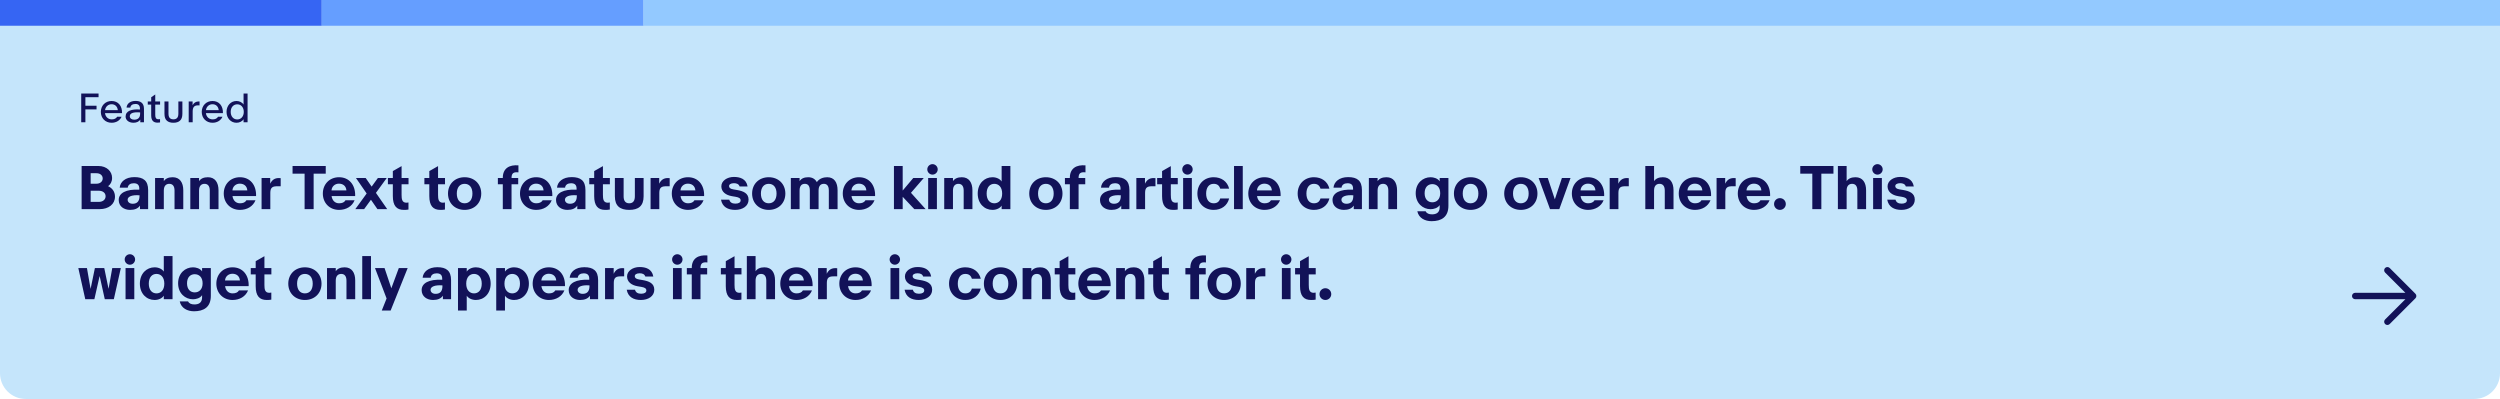 <svg width="777" height="124" viewBox="0 0 777 124" fill="none" xmlns="http://www.w3.org/2000/svg">
<path d="M0 8C0 3.582 3.582 0 8 0H769C773.418 0 777 3.582 777 8V116C777 120.418 773.418 124 769 124H8C3.582 124 0 120.418 0 116V8Z" fill="#C5E5FB"/>
<rect width="100" height="8" fill="#3665F3"/>
<rect x="100" width="100" height="8" fill="#659EFF"/>
<rect x="200" width="577" height="8" fill="#93C9FF"/>
<path d="M25.243 38H26.539V33.992H30.007V32.852H26.539V30.2H30.631V29.06H25.243V38ZM34.688 38.156C36.14 38.156 37.304 37.412 37.784 36.284H36.416C36.08 36.848 35.492 37.1 34.736 37.1C33.596 37.1 32.768 36.308 32.636 35.156H37.928C38 32.876 36.704 31.388 34.688 31.388C32.72 31.388 31.34 32.852 31.34 34.772C31.34 36.704 32.708 38.156 34.688 38.156ZM34.676 32.396C35.684 32.396 36.476 33.02 36.62 34.232H32.648C32.792 33.152 33.62 32.396 34.676 32.396ZM43.606 38H44.746V33.8C44.746 31.904 43.546 31.364 42.118 31.364C40.486 31.364 39.418 32.216 39.334 33.452H40.51C40.594 32.708 41.182 32.324 42.106 32.312C42.982 32.3 43.498 32.744 43.498 33.764V34.04C40.954 33.836 39.034 34.448 39.034 36.224C39.034 37.196 39.874 38.156 41.506 38.156C42.442 38.156 43.234 37.772 43.606 37.172V38ZM43.546 35.384C43.546 36.668 42.766 37.196 41.722 37.196C40.918 37.196 40.342 36.8 40.342 36.128C40.342 35.18 41.41 34.772 43.546 34.94V35.384ZM48.961 38.12C49.201 38.12 49.489 38.108 49.741 38.06V37.028C49.549 37.052 49.393 37.064 49.237 37.064C48.469 37.064 48.253 36.572 48.253 35.708V32.504H49.753V31.544H48.253V29.36L46.993 30.224V31.544H45.925V32.504H46.993V35.852C46.993 37.484 47.713 38.12 48.961 38.12ZM53.9 38.156C54.764 38.156 55.448 37.94 55.904 37.532C56.42 37.088 56.684 36.416 56.684 35.348V31.544H55.436V35.3C55.436 35.972 55.292 36.38 55.052 36.656C54.776 36.956 54.392 37.088 53.9 37.088C53.408 37.088 53.012 36.956 52.748 36.656C52.496 36.38 52.364 35.972 52.364 35.3V31.544H51.116V35.348C51.116 36.416 51.368 37.088 51.884 37.532C52.34 37.94 53.024 38.156 53.9 38.156ZM58.648 31.544V38H59.884V34.616C59.884 33.332 60.376 32.744 61.516 32.744C61.564 32.744 61.96 32.744 62.02 32.756V31.544C61.924 31.532 61.828 31.532 61.732 31.532C60.904 31.532 60.208 31.952 59.86 32.732V31.544H58.648ZM66.047 38.156C67.499 38.156 68.663 37.412 69.143 36.284H67.775C67.439 36.848 66.851 37.1 66.095 37.1C64.955 37.1 64.127 36.308 63.995 35.156H69.287C69.359 32.876 68.063 31.388 66.047 31.388C64.079 31.388 62.699 32.852 62.699 34.772C62.699 36.704 64.067 38.156 66.047 38.156ZM66.035 32.396C67.043 32.396 67.835 33.02 67.979 34.232H64.007C64.151 33.152 64.979 32.396 66.035 32.396ZM73.501 38.156C74.377 38.156 75.242 37.772 75.698 37.052V38H76.945V29.06H75.698V32.492C75.242 31.772 74.377 31.388 73.501 31.388C71.773 31.388 70.406 32.78 70.406 34.772C70.406 36.764 71.773 38.156 73.501 38.156ZM71.701 34.772C71.701 33.368 72.541 32.42 73.73 32.42C74.93 32.42 75.769 33.368 75.769 34.772C75.769 36.176 74.93 37.124 73.73 37.124C72.541 37.124 71.701 36.176 71.701 34.772Z" fill="#121258"/>
<path d="M25.368 65H30.966C33.792 65 35.736 63.434 35.736 61.13C35.736 59.492 34.818 58.43 33.594 57.872C34.35 57.314 34.836 56.468 34.836 55.298C34.836 53.282 33.18 51.59 30.588 51.59H25.368V65ZM28.176 57.098V53.84H30.012C31.146 53.84 31.92 54.524 31.92 55.46C31.92 56.396 31.146 57.098 29.994 57.098H28.176ZM28.176 62.75V59.276H30.642C31.974 59.276 32.82 59.96 32.82 61.004C32.82 62.03 31.974 62.75 30.678 62.75H28.176ZM43.288 58.952C39.148 58.736 36.898 60.014 36.898 62.156C36.898 64.154 38.554 65.234 40.444 65.234C41.794 65.234 42.892 64.838 43.504 63.902V65H46.042V59.078C46.042 56.126 44.53 55.046 41.758 55.046C38.968 55.046 37.366 56.522 37.204 58.322H39.706C39.814 57.386 40.588 56.954 41.56 56.954C42.622 56.954 43.288 57.386 43.288 58.61V58.952ZM43.36 60.698V60.932C43.36 62.714 42.46 63.326 41.236 63.326C40.282 63.326 39.67 62.804 39.67 62.066C39.67 61.094 41.02 60.518 43.36 60.698ZM48.197 65H50.914V59.222C50.914 57.71 51.67 57.134 52.624 57.134C53.542 57.134 54.245 57.71 54.245 59.222V65H56.962V59.15C56.962 56.756 55.901 55.082 53.669 55.082C52.391 55.082 51.437 55.496 50.914 56.306V55.316H48.197V65ZM59.148 65H61.866V59.222C61.866 57.71 62.622 57.134 63.576 57.134C64.494 57.134 65.196 57.71 65.196 59.222V65H67.914V59.15C67.914 56.756 66.852 55.082 64.62 55.082C63.342 55.082 62.388 55.496 61.866 56.306V55.316H59.148V65ZM74.581 65.234C76.795 65.234 78.649 64.136 79.405 62.246H76.579C76.219 62.912 75.517 63.182 74.581 63.182C73.249 63.182 72.439 62.228 72.259 60.932H79.585C79.711 57.44 77.677 55.082 74.581 55.082C71.629 55.082 69.541 57.242 69.541 60.158C69.541 63.092 71.647 65.234 74.581 65.234ZM74.527 57.08C75.805 57.08 76.759 57.8 76.867 59.168H72.241C72.313 57.962 73.285 57.08 74.527 57.08ZM81.296 55.316V65H84.014V59.924C84.014 58.142 84.842 57.89 86.228 57.89H87.236V55.37C87.038 55.352 86.84 55.334 86.66 55.334C85.418 55.334 84.554 55.892 83.978 57.098V55.316H81.296ZM94.67 65H97.478V53.966H101.24V51.59H90.926V53.966H94.67V65ZM105.378 65.234C107.592 65.234 109.446 64.136 110.202 62.246H107.376C107.016 62.912 106.314 63.182 105.378 63.182C104.046 63.182 103.236 62.228 103.056 60.932H110.382C110.508 57.44 108.474 55.082 105.378 55.082C102.426 55.082 100.338 57.242 100.338 60.158C100.338 63.092 102.444 65.234 105.378 65.234ZM105.324 57.08C106.602 57.08 107.556 57.8 107.664 59.168H103.038C103.11 57.962 104.082 57.08 105.324 57.08ZM110.43 65H113.166L115.29 62.084L117.306 65H120.348L116.838 59.942L120.204 55.316H117.45L115.506 57.998L113.652 55.316H110.628L113.958 60.14L110.43 65ZM125.531 65.234C125.963 65.234 126.521 65.216 126.953 65.126V62.93C126.719 62.966 126.521 63.002 126.341 63.002C124.973 63.002 124.811 61.94 124.811 60.572V57.278H126.971V55.316H124.811V51.626L122.093 53.174V55.316H120.563V57.278H122.093V60.914C122.093 63.974 123.263 65.234 125.531 65.234ZM136.868 65.234C137.3 65.234 137.858 65.216 138.29 65.126V62.93C138.056 62.966 137.858 63.002 137.678 63.002C136.31 63.002 136.148 61.94 136.148 60.572V57.278H138.308V55.316H136.148V51.626L133.43 53.174V55.316H131.9V57.278H133.43V60.914C133.43 63.974 134.6 65.234 136.868 65.234ZM149.57 60.158C149.57 57.152 147.392 55.082 144.404 55.082C141.416 55.082 139.238 57.152 139.238 60.158C139.238 63.164 141.416 65.234 144.404 65.234C147.392 65.234 149.57 63.164 149.57 60.158ZM146.834 60.158C146.834 62.048 145.916 63.182 144.404 63.182C142.892 63.182 141.974 62.048 141.974 60.158C141.974 58.268 142.892 57.134 144.404 57.134C145.916 57.134 146.834 58.268 146.834 60.158ZM156.269 65H158.987V57.278H161.057V55.316H158.987V55.262C158.987 53.786 159.671 53.408 161.129 53.57V51.392C158.321 51.158 156.269 52.292 156.269 55.262V55.316H154.739V57.278H156.269V65ZM166.655 65.234C168.869 65.234 170.723 64.136 171.479 62.246H168.653C168.293 62.912 167.591 63.182 166.655 63.182C165.323 63.182 164.513 62.228 164.333 60.932H171.659C171.785 57.44 169.751 55.082 166.655 55.082C163.703 55.082 161.615 57.242 161.615 60.158C161.615 63.092 163.721 65.234 166.655 65.234ZM166.601 57.08C167.879 57.08 168.833 57.8 168.941 59.168H164.315C164.387 57.962 165.359 57.08 166.601 57.08ZM179.202 58.952C175.062 58.736 172.812 60.014 172.812 62.156C172.812 64.154 174.468 65.234 176.358 65.234C177.708 65.234 178.806 64.838 179.418 63.902V65H181.956V59.078C181.956 56.126 180.444 55.046 177.672 55.046C174.882 55.046 173.28 56.522 173.118 58.322H175.62C175.728 57.386 176.502 56.954 177.474 56.954C178.536 56.954 179.202 57.386 179.202 58.61V58.952ZM179.274 60.698V60.932C179.274 62.714 178.374 63.326 177.15 63.326C176.196 63.326 175.584 62.804 175.584 62.066C175.584 61.094 176.934 60.518 179.274 60.698ZM188.109 65.234C188.541 65.234 189.099 65.216 189.531 65.126V62.93C189.297 62.966 189.099 63.002 188.919 63.002C187.551 63.002 187.389 61.94 187.389 60.572V57.278H189.549V55.316H187.389V51.626L184.671 53.174V55.316H183.141V57.278H184.671V60.914C184.671 63.974 185.841 65.234 188.109 65.234ZM195.568 65.234C198.412 65.234 200.032 64.028 200.032 61.022V55.316H197.314V61.04C197.314 62.408 196.756 63.182 195.568 63.182C194.38 63.182 193.822 62.408 193.822 61.04V55.316H191.104V61.022C191.104 64.028 192.724 65.234 195.568 65.234ZM202.198 55.316V65H204.916V59.924C204.916 58.142 205.744 57.89 207.13 57.89H208.138V55.37C207.94 55.352 207.742 55.334 207.562 55.334C206.32 55.334 205.456 55.892 204.88 57.098V55.316H202.198ZM213.835 65.234C216.049 65.234 217.903 64.136 218.659 62.246H215.833C215.473 62.912 214.771 63.182 213.835 63.182C212.503 63.182 211.693 62.228 211.513 60.932H218.839C218.965 57.44 216.931 55.082 213.835 55.082C210.883 55.082 208.795 57.242 208.795 60.158C208.795 63.092 210.901 65.234 213.835 65.234ZM213.781 57.08C215.059 57.08 216.013 57.8 216.121 59.168H211.495C211.567 57.962 212.539 57.08 213.781 57.08ZM228.496 65.234C230.764 65.234 232.654 64.082 232.654 62.048C232.654 60.032 230.998 59.384 229 59.042L227.92 58.862C226.912 58.7 226.588 58.304 226.588 57.836C226.588 57.35 227.092 56.936 228.1 56.936C228.946 56.936 229.612 57.188 229.864 57.944H232.348C231.934 55.532 229.918 54.992 228.082 54.992C225.994 54.992 224.194 56.198 224.194 57.908C224.194 59.618 225.58 60.644 227.47 60.968L228.64 61.166C229.684 61.346 230.188 61.652 230.188 62.282C230.188 62.93 229.558 63.29 228.55 63.29C227.506 63.29 226.876 62.876 226.66 62.048H224.086C224.5 64.334 226.246 65.234 228.496 65.234ZM244.088 60.158C244.088 57.152 241.91 55.082 238.922 55.082C235.934 55.082 233.756 57.152 233.756 60.158C233.756 63.164 235.934 65.234 238.922 65.234C241.91 65.234 244.088 63.164 244.088 60.158ZM241.352 60.158C241.352 62.048 240.434 63.182 238.922 63.182C237.41 63.182 236.492 62.048 236.492 60.158C236.492 58.268 237.41 57.134 238.922 57.134C240.434 57.134 241.352 58.268 241.352 60.158ZM245.792 65H248.51V59.222C248.51 57.71 249.194 57.134 250.148 57.134C251.066 57.134 251.696 57.71 251.696 59.222V65H254.414V59.222C254.414 57.71 255.098 57.134 256.052 57.134C256.97 57.134 257.6 57.71 257.6 59.222V65H260.318V59.15C260.318 56.756 259.328 55.082 257.096 55.082C255.926 55.082 254.594 55.496 253.874 56.612C253.37 55.658 252.488 55.082 251.192 55.082C249.914 55.082 249.032 55.496 248.51 56.306V55.316H245.792V65ZM266.973 65.234C269.187 65.234 271.041 64.136 271.797 62.246H268.971C268.611 62.912 267.909 63.182 266.973 63.182C265.641 63.182 264.831 62.228 264.651 60.932H271.977C272.103 57.44 270.069 55.082 266.973 55.082C264.021 55.082 261.933 57.242 261.933 60.158C261.933 63.092 264.039 65.234 266.973 65.234ZM266.919 57.08C268.197 57.08 269.151 57.8 269.259 59.168H264.633C264.705 57.962 265.677 57.08 266.919 57.08ZM277.837 65H280.555V61.166L284.173 65H287.683L283.129 59.924L287.107 55.316H283.849L280.555 59.222V51.59H277.837V65ZM288.202 52.634C288.202 53.534 288.94 54.272 289.822 54.272C290.704 54.272 291.442 53.534 291.442 52.634C291.442 51.752 290.704 51.014 289.822 51.014C288.94 51.014 288.202 51.752 288.202 52.634ZM288.472 65H291.19V55.316H288.472V65ZM293.464 65H296.182V59.222C296.182 57.71 296.938 57.134 297.892 57.134C298.81 57.134 299.512 57.71 299.512 59.222V65H302.23V59.15C302.23 56.756 301.168 55.082 298.936 55.082C297.658 55.082 296.704 55.496 296.182 56.306V55.316H293.464V65ZM303.875 60.158C303.875 63.29 305.963 65.234 308.465 65.234C309.761 65.234 310.859 64.64 311.309 63.902V65H314.027V51.59H311.309V56.414C310.859 55.676 309.761 55.082 308.465 55.082C305.963 55.082 303.875 57.026 303.875 60.158ZM311.471 60.158C311.471 62.228 310.337 63.182 309.041 63.182C307.727 63.182 306.647 62.228 306.647 60.158C306.647 58.088 307.727 57.134 309.041 57.134C310.337 57.134 311.471 58.088 311.471 60.158ZM330.221 60.158C330.221 57.152 328.043 55.082 325.055 55.082C322.067 55.082 319.889 57.152 319.889 60.158C319.889 63.164 322.067 65.234 325.055 65.234C328.043 65.234 330.221 63.164 330.221 60.158ZM327.485 60.158C327.485 62.048 326.567 63.182 325.055 63.182C323.543 63.182 322.625 62.048 322.625 60.158C322.625 58.268 323.543 57.134 325.055 57.134C326.567 57.134 327.485 58.268 327.485 60.158ZM332.507 65H335.225V57.278H337.295V55.316H335.225V55.262C335.225 53.786 335.909 53.408 337.367 53.57V51.392C334.559 51.158 332.507 52.292 332.507 55.262V55.316H330.977V57.278H332.507V65ZM348.269 58.952C344.129 58.736 341.879 60.014 341.879 62.156C341.879 64.154 343.535 65.234 345.425 65.234C346.775 65.234 347.873 64.838 348.485 63.902V65H351.023V59.078C351.023 56.126 349.511 55.046 346.739 55.046C343.949 55.046 342.347 56.522 342.185 58.322H344.687C344.795 57.386 345.569 56.954 346.541 56.954C347.603 56.954 348.269 57.386 348.269 58.61V58.952ZM348.341 60.698V60.932C348.341 62.714 347.441 63.326 346.217 63.326C345.263 63.326 344.651 62.804 344.651 62.066C344.651 61.094 346.001 60.518 348.341 60.698ZM353.177 55.316V65H355.895V59.924C355.895 58.142 356.723 57.89 358.109 57.89H359.117V55.37C358.919 55.352 358.721 55.334 358.541 55.334C357.299 55.334 356.435 55.892 355.859 57.098V55.316H353.177ZM364.611 65.234C365.043 65.234 365.601 65.216 366.033 65.126V62.93C365.799 62.966 365.601 63.002 365.421 63.002C364.053 63.002 363.891 61.94 363.891 60.572V57.278H366.051V55.316H363.891V51.626L361.173 53.174V55.316H359.643V57.278H361.173V60.914C361.173 63.974 362.343 65.234 364.611 65.234ZM367.444 52.634C367.444 53.534 368.182 54.272 369.064 54.272C369.946 54.272 370.684 53.534 370.684 52.634C370.684 51.752 369.946 51.014 369.064 51.014C368.182 51.014 367.444 51.752 367.444 52.634ZM367.714 65H370.432V55.316H367.714V65ZM374.866 60.158C374.866 58.376 375.676 57.134 377.188 57.134C378.232 57.134 378.916 57.566 379.24 58.628H382.012C381.454 56.378 379.6 55.082 377.206 55.082C374.236 55.082 372.148 57.224 372.148 60.158C372.148 63.092 374.236 65.234 377.206 65.234C379.6 65.234 381.454 63.938 382.012 61.688H379.24C378.916 62.75 378.232 63.182 377.188 63.182C375.676 63.182 374.866 61.94 374.866 60.158ZM383.534 65H386.252V51.59H383.534V65ZM393.009 65.234C395.223 65.234 397.077 64.136 397.833 62.246H395.007C394.647 62.912 393.945 63.182 393.009 63.182C391.677 63.182 390.867 62.228 390.687 60.932H398.013C398.139 57.44 396.105 55.082 393.009 55.082C390.057 55.082 387.969 57.242 387.969 60.158C387.969 63.092 390.075 65.234 393.009 65.234ZM392.955 57.08C394.233 57.08 395.187 57.8 395.295 59.168H390.669C390.741 57.962 391.713 57.08 392.955 57.08ZM406.032 60.158C406.032 58.376 406.842 57.134 408.354 57.134C409.398 57.134 410.082 57.566 410.406 58.628H413.178C412.62 56.378 410.766 55.082 408.372 55.082C405.402 55.082 403.314 57.224 403.314 60.158C403.314 63.092 405.402 65.234 408.372 65.234C410.766 65.234 412.62 63.938 413.178 61.688H410.406C410.082 62.75 409.398 63.182 408.354 63.182C406.842 63.182 406.032 61.94 406.032 60.158ZM420.532 58.952C416.392 58.736 414.142 60.014 414.142 62.156C414.142 64.154 415.798 65.234 417.688 65.234C419.038 65.234 420.136 64.838 420.748 63.902V65H423.286V59.078C423.286 56.126 421.774 55.046 419.002 55.046C416.212 55.046 414.61 56.522 414.448 58.322H416.95C417.058 57.386 417.832 56.954 418.804 56.954C419.866 56.954 420.532 57.386 420.532 58.61V58.952ZM420.604 60.698V60.932C420.604 62.714 419.704 63.326 418.48 63.326C417.526 63.326 416.914 62.804 416.914 62.066C416.914 61.094 418.264 60.518 420.604 60.698ZM425.441 65H428.159V59.222C428.159 57.71 428.915 57.134 429.869 57.134C430.787 57.134 431.489 57.71 431.489 59.222V65H434.207V59.15C434.207 56.756 433.145 55.082 430.913 55.082C429.635 55.082 428.681 55.496 428.159 56.306V55.316H425.441V65ZM444.932 68.744C447.956 68.744 450.17 67.484 450.17 63.938V55.316H447.452V56.36C446.858 55.406 445.526 55.082 444.626 55.082C442.232 55.082 440 56.9 440 60.05C440 63.2 442.232 65.018 444.626 65.018C445.526 65.018 446.858 64.694 447.452 63.74V64.424C447.452 66.188 446.282 66.62 445.058 66.62C444.104 66.62 443.384 66.314 443.096 65.666H440.504C440.954 67.808 442.916 68.744 444.932 68.744ZM445.166 62.876C443.852 62.876 442.772 61.976 442.772 60.05C442.772 58.124 443.852 57.224 445.166 57.224C446.48 57.224 447.614 58.124 447.614 60.05C447.614 61.976 446.48 62.876 445.166 62.876ZM462.215 60.158C462.215 57.152 460.037 55.082 457.049 55.082C454.061 55.082 451.883 57.152 451.883 60.158C451.883 63.164 454.061 65.234 457.049 65.234C460.037 65.234 462.215 63.164 462.215 60.158ZM459.479 60.158C459.479 62.048 458.561 63.182 457.049 63.182C455.537 63.182 454.619 62.048 454.619 60.158C454.619 58.268 455.537 57.134 457.049 57.134C458.561 57.134 459.479 58.268 459.479 60.158ZM477.842 60.158C477.842 57.152 475.664 55.082 472.676 55.082C469.688 55.082 467.51 57.152 467.51 60.158C467.51 63.164 469.688 65.234 472.676 65.234C475.664 65.234 477.842 63.164 477.842 60.158ZM475.106 60.158C475.106 62.048 474.188 63.182 472.676 63.182C471.164 63.182 470.246 62.048 470.246 60.158C470.246 58.268 471.164 57.134 472.676 57.134C474.188 57.134 475.106 58.268 475.106 60.158ZM481.749 65H484.629L488.121 55.316H485.439L483.243 61.958L481.047 55.316H478.203L481.749 65ZM493.573 65.234C495.787 65.234 497.641 64.136 498.397 62.246H495.571C495.211 62.912 494.509 63.182 493.573 63.182C492.241 63.182 491.431 62.228 491.251 60.932H498.577C498.703 57.44 496.669 55.082 493.573 55.082C490.621 55.082 488.533 57.242 488.533 60.158C488.533 63.092 490.639 65.234 493.573 65.234ZM493.519 57.08C494.797 57.08 495.751 57.8 495.859 59.168H491.233C491.305 57.962 492.277 57.08 493.519 57.08ZM500.288 55.316V65H503.006V59.924C503.006 58.142 503.834 57.89 505.22 57.89H506.228V55.37C506.03 55.352 505.832 55.334 505.652 55.334C504.41 55.334 503.546 55.892 502.97 57.098V55.316H500.288ZM511.363 65H514.081V59.222C514.081 57.71 514.837 57.134 515.791 57.134C516.709 57.134 517.411 57.71 517.411 59.222V65H520.129V59.15C520.129 56.756 519.067 55.082 516.835 55.082C515.557 55.082 514.603 55.496 514.081 56.306V51.59H511.363V65ZM526.796 65.234C529.01 65.234 530.864 64.136 531.62 62.246H528.794C528.434 62.912 527.732 63.182 526.796 63.182C525.464 63.182 524.654 62.228 524.474 60.932H531.8C531.926 57.44 529.892 55.082 526.796 55.082C523.844 55.082 521.756 57.242 521.756 60.158C521.756 63.092 523.862 65.234 526.796 65.234ZM526.742 57.08C528.02 57.08 528.974 57.8 529.082 59.168H524.456C524.528 57.962 525.5 57.08 526.742 57.08ZM533.511 55.316V65H536.229V59.924C536.229 58.142 537.057 57.89 538.443 57.89H539.451V55.37C539.253 55.352 539.055 55.334 538.875 55.334C537.633 55.334 536.769 55.892 536.193 57.098V55.316H533.511ZM545.147 65.234C547.361 65.234 549.215 64.136 549.971 62.246H547.145C546.785 62.912 546.083 63.182 545.147 63.182C543.815 63.182 543.005 62.228 542.825 60.932H550.151C550.277 57.44 548.243 55.082 545.147 55.082C542.195 55.082 540.107 57.242 540.107 60.158C540.107 63.092 542.213 65.234 545.147 65.234ZM545.093 57.08C546.371 57.08 547.325 57.8 547.433 59.168H542.807C542.879 57.962 543.851 57.08 545.093 57.08ZM553.195 65.234C554.221 65.234 555.031 64.424 555.031 63.416C555.031 62.39 554.221 61.58 553.195 61.58C552.187 61.58 551.377 62.39 551.377 63.416C551.377 64.424 552.187 65.234 553.195 65.234ZM563.267 65H566.075V53.966H569.837V51.59H559.523V53.966H563.267V65ZM571.216 65H573.934V59.222C573.934 57.71 574.69 57.134 575.644 57.134C576.562 57.134 577.264 57.71 577.264 59.222V65H579.982V59.15C579.982 56.756 578.92 55.082 576.688 55.082C575.41 55.082 574.456 55.496 573.934 56.306V51.59H571.216V65ZM581.897 52.634C581.897 53.534 582.635 54.272 583.517 54.272C584.399 54.272 585.137 53.534 585.137 52.634C585.137 51.752 584.399 51.014 583.517 51.014C582.635 51.014 581.897 51.752 581.897 52.634ZM582.167 65H584.885V55.316H582.167V65ZM590.957 65.234C593.225 65.234 595.115 64.082 595.115 62.048C595.115 60.032 593.459 59.384 591.461 59.042L590.381 58.862C589.373 58.7 589.049 58.304 589.049 57.836C589.049 57.35 589.553 56.936 590.561 56.936C591.407 56.936 592.073 57.188 592.325 57.944H594.809C594.395 55.532 592.379 54.992 590.543 54.992C588.455 54.992 586.655 56.198 586.655 57.908C586.655 59.618 588.041 60.644 589.931 60.968L591.101 61.166C592.145 61.346 592.649 61.652 592.649 62.282C592.649 62.93 592.019 63.29 591.011 63.29C589.967 63.29 589.337 62.876 589.121 62.048H586.547C586.961 64.334 588.707 65.234 590.957 65.234ZM26.502 93H29.328L30.966 85.782L32.568 93H35.376L37.554 83.316H34.89L33.738 89.778L32.406 83.316H29.49L28.158 89.796L27.024 83.316H24.342L26.502 93ZM38.751 80.634C38.751 81.534 39.489 82.272 40.371 82.272C41.253 82.272 41.991 81.534 41.991 80.634C41.991 79.752 41.253 79.014 40.371 79.014C39.489 79.014 38.751 79.752 38.751 80.634ZM39.021 93H41.739V83.316H39.021V93ZM43.473 88.158C43.473 91.29 45.561 93.234 48.063 93.234C49.359 93.234 50.457 92.64 50.907 91.902V93H53.625V79.59H50.907V84.414C50.457 83.676 49.359 83.082 48.063 83.082C45.561 83.082 43.473 85.026 43.473 88.158ZM51.069 88.158C51.069 90.228 49.935 91.182 48.639 91.182C47.325 91.182 46.245 90.228 46.245 88.158C46.245 86.088 47.325 85.134 48.639 85.134C49.935 85.134 51.069 86.088 51.069 88.158ZM60.288 96.744C63.312 96.744 65.526 95.484 65.526 91.938V83.316H62.808V84.36C62.214 83.406 60.882 83.082 59.982 83.082C57.588 83.082 55.356 84.9 55.356 88.05C55.356 91.2 57.588 93.018 59.982 93.018C60.882 93.018 62.214 92.694 62.808 91.74V92.424C62.808 94.188 61.638 94.62 60.414 94.62C59.46 94.62 58.74 94.314 58.452 93.666H55.86C56.31 95.808 58.272 96.744 60.288 96.744ZM60.522 90.876C59.208 90.876 58.128 89.976 58.128 88.05C58.128 86.124 59.208 85.224 60.522 85.224C61.836 85.224 62.97 86.124 62.97 88.05C62.97 89.976 61.836 90.876 60.522 90.876ZM72.278 93.234C74.492 93.234 76.346 92.136 77.102 90.246H74.276C73.916 90.912 73.214 91.182 72.278 91.182C70.946 91.182 70.136 90.228 69.956 88.932H77.282C77.408 85.44 75.374 83.082 72.278 83.082C69.326 83.082 67.238 85.242 67.238 88.158C67.238 91.092 69.344 93.234 72.278 93.234ZM72.224 85.08C73.502 85.08 74.456 85.8 74.564 87.168H69.938C70.01 85.962 70.982 85.08 72.224 85.08ZM82.904 93.234C83.336 93.234 83.894 93.216 84.326 93.126V90.93C84.092 90.966 83.894 91.002 83.714 91.002C82.346 91.002 82.184 89.94 82.184 88.572V85.278H84.344V83.316H82.184V79.626L79.466 81.174V83.316H77.936V85.278H79.466V88.914C79.466 91.974 80.636 93.234 82.904 93.234ZM99.93 88.158C99.93 85.152 97.751 83.082 94.763 83.082C91.775 83.082 89.597 85.152 89.597 88.158C89.597 91.164 91.775 93.234 94.763 93.234C97.751 93.234 99.93 91.164 99.93 88.158ZM97.194 88.158C97.194 90.048 96.275 91.182 94.763 91.182C93.251 91.182 92.334 90.048 92.334 88.158C92.334 86.268 93.251 85.134 94.763 85.134C96.275 85.134 97.194 86.268 97.194 88.158ZM101.634 93H104.352V87.222C104.352 85.71 105.108 85.134 106.062 85.134C106.98 85.134 107.682 85.71 107.682 87.222V93H110.4V87.15C110.4 84.756 109.338 83.082 107.106 83.082C105.828 83.082 104.874 83.496 104.352 84.306V83.316H101.634V93ZM112.585 93H115.303V79.59H112.585V93ZM118.657 96.51H121.411L126.703 83.316H123.949L121.627 89.598L119.521 83.316H116.551L120.151 92.766L118.657 96.51ZM137.437 86.952C133.297 86.736 131.047 88.014 131.047 90.156C131.047 92.154 132.703 93.234 134.593 93.234C135.943 93.234 137.041 92.838 137.653 91.902V93H140.191V87.078C140.191 84.126 138.679 83.046 135.907 83.046C133.117 83.046 131.515 84.522 131.353 86.322H133.855C133.963 85.386 134.737 84.954 135.709 84.954C136.771 84.954 137.437 85.386 137.437 86.61V86.952ZM137.509 88.698V88.932C137.509 90.714 136.609 91.326 135.385 91.326C134.431 91.326 133.819 90.804 133.819 90.066C133.819 89.094 135.169 88.518 137.509 88.698ZM152.497 88.158C152.497 85.026 150.409 83.082 147.907 83.082C146.611 83.082 145.513 83.676 145.063 84.414V83.316H142.345V96.51H145.063V91.902C145.513 92.64 146.611 93.234 147.907 93.234C150.409 93.234 152.497 91.29 152.497 88.158ZM144.901 88.158C144.901 86.088 146.035 85.134 147.331 85.134C148.645 85.134 149.725 86.088 149.725 88.158C149.725 90.228 148.645 91.182 147.331 91.182C146.035 91.182 144.901 90.228 144.901 88.158ZM164.38 88.158C164.38 85.026 162.292 83.082 159.79 83.082C158.494 83.082 157.396 83.676 156.946 84.414V83.316H154.228V96.51H156.946V91.902C157.396 92.64 158.494 93.234 159.79 93.234C162.292 93.234 164.38 91.29 164.38 88.158ZM156.784 88.158C156.784 86.088 157.918 85.134 159.214 85.134C160.528 85.134 161.608 86.088 161.608 88.158C161.608 90.228 160.528 91.182 159.214 91.182C157.918 91.182 156.784 90.228 156.784 88.158ZM170.593 93.234C172.807 93.234 174.661 92.136 175.417 90.246H172.591C172.231 90.912 171.529 91.182 170.593 91.182C169.261 91.182 168.451 90.228 168.271 88.932H175.597C175.723 85.44 173.689 83.082 170.593 83.082C167.641 83.082 165.553 85.242 165.553 88.158C165.553 91.092 167.659 93.234 170.593 93.234ZM170.539 85.08C171.817 85.08 172.771 85.8 172.879 87.168H168.253C168.325 85.962 169.297 85.08 170.539 85.08ZM183.14 86.952C179 86.736 176.75 88.014 176.75 90.156C176.75 92.154 178.406 93.234 180.296 93.234C181.646 93.234 182.744 92.838 183.356 91.902V93H185.894V87.078C185.894 84.126 184.382 83.046 181.61 83.046C178.82 83.046 177.218 84.522 177.056 86.322H179.558C179.666 85.386 180.44 84.954 181.412 84.954C182.474 84.954 183.14 85.386 183.14 86.61V86.952ZM183.212 88.698V88.932C183.212 90.714 182.312 91.326 181.088 91.326C180.134 91.326 179.522 90.804 179.522 90.066C179.522 89.094 180.872 88.518 183.212 88.698ZM188.048 83.316V93H190.766V87.924C190.766 86.142 191.594 85.89 192.98 85.89H193.988V83.37C193.79 83.352 193.592 83.334 193.412 83.334C192.17 83.334 191.306 83.892 190.73 85.098V83.316H188.048ZM199.194 93.234C201.462 93.234 203.352 92.082 203.352 90.048C203.352 88.032 201.696 87.384 199.698 87.042L198.618 86.862C197.61 86.7 197.286 86.304 197.286 85.836C197.286 85.35 197.79 84.936 198.798 84.936C199.644 84.936 200.31 85.188 200.562 85.944H203.046C202.632 83.532 200.616 82.992 198.78 82.992C196.692 82.992 194.892 84.198 194.892 85.908C194.892 87.618 196.278 88.644 198.168 88.968L199.338 89.166C200.382 89.346 200.886 89.652 200.886 90.282C200.886 90.93 200.256 91.29 199.248 91.29C198.204 91.29 197.574 90.876 197.358 90.048H194.784C195.198 92.334 196.944 93.234 199.194 93.234ZM208.889 80.634C208.889 81.534 209.627 82.272 210.509 82.272C211.391 82.272 212.129 81.534 212.129 80.634C212.129 79.752 211.391 79.014 210.509 79.014C209.627 79.014 208.889 79.752 208.889 80.634ZM209.159 93H211.877V83.316H209.159V93ZM214.998 93H217.716V85.278H219.786V83.316H217.716V83.262C217.716 81.786 218.4 81.408 219.858 81.57V79.392C217.05 79.158 214.998 80.292 214.998 83.262V83.316H213.468V85.278H214.998V93ZM229.013 93.234C229.445 93.234 230.003 93.216 230.435 93.126V90.93C230.201 90.966 230.003 91.002 229.823 91.002C228.455 91.002 228.293 89.94 228.293 88.572V85.278H230.453V83.316H228.293V79.626L225.575 81.174V83.316H224.045V85.278H225.575V88.914C225.575 91.974 226.745 93.234 229.013 93.234ZM232.116 93H234.834V87.222C234.834 85.71 235.59 85.134 236.544 85.134C237.462 85.134 238.164 85.71 238.164 87.222V93H240.882V87.15C240.882 84.756 239.82 83.082 237.588 83.082C236.31 83.082 235.356 83.496 234.834 84.306V79.59H232.116V93ZM247.55 93.234C249.764 93.234 251.618 92.136 252.374 90.246H249.548C249.188 90.912 248.486 91.182 247.55 91.182C246.218 91.182 245.408 90.228 245.228 88.932H252.554C252.68 85.44 250.646 83.082 247.55 83.082C244.598 83.082 242.51 85.242 242.51 88.158C242.51 91.092 244.616 93.234 247.55 93.234ZM247.496 85.08C248.774 85.08 249.728 85.8 249.836 87.168H245.21C245.282 85.962 246.254 85.08 247.496 85.08ZM254.265 83.316V93H256.983V87.924C256.983 86.142 257.811 85.89 259.197 85.89H260.205V83.37C260.007 83.352 259.809 83.334 259.629 83.334C258.387 83.334 257.523 83.892 256.947 85.098V83.316H254.265ZM265.901 93.234C268.115 93.234 269.969 92.136 270.725 90.246H267.899C267.539 90.912 266.837 91.182 265.901 91.182C264.569 91.182 263.759 90.228 263.579 88.932H270.905C271.031 85.44 268.997 83.082 265.901 83.082C262.949 83.082 260.861 85.242 260.861 88.158C260.861 91.092 262.967 93.234 265.901 93.234ZM265.847 85.08C267.125 85.08 268.079 85.8 268.187 87.168H263.561C263.633 85.962 264.605 85.08 265.847 85.08ZM276.495 80.634C276.495 81.534 277.233 82.272 278.115 82.272C278.997 82.272 279.735 81.534 279.735 80.634C279.735 79.752 278.997 79.014 278.115 79.014C277.233 79.014 276.495 79.752 276.495 80.634ZM276.765 93H279.483V83.316H276.765V93ZM285.555 93.234C287.823 93.234 289.713 92.082 289.713 90.048C289.713 88.032 288.057 87.384 286.059 87.042L284.979 86.862C283.971 86.7 283.647 86.304 283.647 85.836C283.647 85.35 284.151 84.936 285.159 84.936C286.005 84.936 286.671 85.188 286.923 85.944H289.407C288.993 83.532 286.977 82.992 285.141 82.992C283.053 82.992 281.253 84.198 281.253 85.908C281.253 87.618 282.639 88.644 284.529 88.968L285.699 89.166C286.743 89.346 287.247 89.652 287.247 90.282C287.247 90.93 286.617 91.29 285.609 91.29C284.565 91.29 283.935 90.876 283.719 90.048H281.145C281.559 92.334 283.305 93.234 285.555 93.234ZM297.681 88.158C297.681 86.376 298.491 85.134 300.003 85.134C301.047 85.134 301.731 85.566 302.055 86.628H304.827C304.269 84.378 302.415 83.082 300.021 83.082C297.051 83.082 294.963 85.224 294.963 88.158C294.963 91.092 297.051 93.234 300.021 93.234C302.415 93.234 304.269 91.938 304.827 89.688H302.055C301.731 90.75 301.047 91.182 300.003 91.182C298.491 91.182 297.681 89.94 297.681 88.158ZM316.123 88.158C316.123 85.152 313.945 83.082 310.957 83.082C307.969 83.082 305.791 85.152 305.791 88.158C305.791 91.164 307.969 93.234 310.957 93.234C313.945 93.234 316.123 91.164 316.123 88.158ZM313.387 88.158C313.387 90.048 312.469 91.182 310.957 91.182C309.445 91.182 308.527 90.048 308.527 88.158C308.527 86.268 309.445 85.134 310.957 85.134C312.469 85.134 313.387 86.268 313.387 88.158ZM317.827 93H320.545V87.222C320.545 85.71 321.301 85.134 322.255 85.134C323.173 85.134 323.875 85.71 323.875 87.222V93H326.593V87.15C326.593 84.756 325.531 83.082 323.299 83.082C322.021 83.082 321.067 83.496 320.545 84.306V83.316H317.827V93ZM332.777 93.234C333.209 93.234 333.767 93.216 334.199 93.126V90.93C333.965 90.966 333.767 91.002 333.587 91.002C332.219 91.002 332.057 89.94 332.057 88.572V85.278H334.217V83.316H332.057V79.626L329.339 81.174V83.316H327.809V85.278H329.339V88.914C329.339 91.974 330.509 93.234 332.777 93.234ZM340.186 93.234C342.4 93.234 344.254 92.136 345.01 90.246H342.184C341.824 90.912 341.122 91.182 340.186 91.182C338.854 91.182 338.044 90.228 337.864 88.932H345.19C345.316 85.44 343.282 83.082 340.186 83.082C337.234 83.082 335.146 85.242 335.146 88.158C335.146 91.092 337.252 93.234 340.186 93.234ZM340.132 85.08C341.41 85.08 342.364 85.8 342.472 87.168H337.846C337.918 85.962 338.89 85.08 340.132 85.08ZM346.902 93H349.62V87.222C349.62 85.71 350.376 85.134 351.33 85.134C352.248 85.134 352.95 85.71 352.95 87.222V93H355.668V87.15C355.668 84.756 354.606 83.082 352.374 83.082C351.096 83.082 350.142 83.496 349.62 84.306V83.316H346.902V93ZM361.851 93.234C362.283 93.234 362.841 93.216 363.273 93.126V90.93C363.039 90.966 362.841 91.002 362.661 91.002C361.293 91.002 361.131 89.94 361.131 88.572V85.278H363.291V83.316H361.131V79.626L358.413 81.174V83.316H356.883V85.278H358.413V88.914C358.413 91.974 359.583 93.234 361.851 93.234ZM369.949 93H372.667V85.278H374.737V83.316H372.667V83.262C372.667 81.786 373.351 81.408 374.809 81.57V79.392C372.001 79.158 369.949 80.292 369.949 83.262V83.316H368.419V85.278H369.949V93ZM385.627 88.158C385.627 85.152 383.449 83.082 380.461 83.082C377.473 83.082 375.295 85.152 375.295 88.158C375.295 91.164 377.473 93.234 380.461 93.234C383.449 93.234 385.627 91.164 385.627 88.158ZM382.891 88.158C382.891 90.048 381.973 91.182 380.461 91.182C378.949 91.182 378.031 90.048 378.031 88.158C378.031 86.268 378.949 85.134 380.461 85.134C381.973 85.134 382.891 86.268 382.891 88.158ZM387.331 83.316V93H390.049V87.924C390.049 86.142 390.877 85.89 392.263 85.89H393.271V83.37C393.073 83.352 392.875 83.334 392.695 83.334C391.453 83.334 390.589 83.892 390.013 85.098V83.316H387.331ZM398.135 80.634C398.135 81.534 398.873 82.272 399.755 82.272C400.637 82.272 401.375 81.534 401.375 80.634C401.375 79.752 400.637 79.014 399.755 79.014C398.873 79.014 398.135 79.752 398.135 80.634ZM398.405 93H401.123V83.316H398.405V93ZM407.484 93.234C407.916 93.234 408.474 93.216 408.906 93.126V90.93C408.672 90.966 408.474 91.002 408.294 91.002C406.926 91.002 406.764 89.94 406.764 88.572V85.278H408.924V83.316H406.764V79.626L404.046 81.174V83.316H402.516V85.278H404.046V88.914C404.046 91.974 405.216 93.234 407.484 93.234ZM411.919 93.234C412.945 93.234 413.755 92.424 413.755 91.416C413.755 90.39 412.945 89.58 411.919 89.58C410.911 89.58 410.101 90.39 410.101 91.416C410.101 92.424 410.911 93.234 411.919 93.234Z" fill="#121258"/>
<path d="M750.71 91.29L742.71 83.29C742.318 82.898 741.682 82.898 741.29 83.29C740.898 83.682 740.898 84.318 741.29 84.71L747.59 91H732C731.448 91 731 91.448 731 92C731 92.552 731.448 93 732 93H747.59L741.29 99.29C741.101 99.478 740.994 99.733 740.994 100C740.994 100.267 741.101 100.522 741.29 100.71C741.478 100.899 741.733 101.006 742 101.006C742.267 101.006 742.522 100.899 742.71 100.71L750.71 92.71C750.899 92.522 751.006 92.267 751.006 92C751.006 91.733 750.899 91.478 750.71 91.29Z" fill="#121258"/>
</svg>
